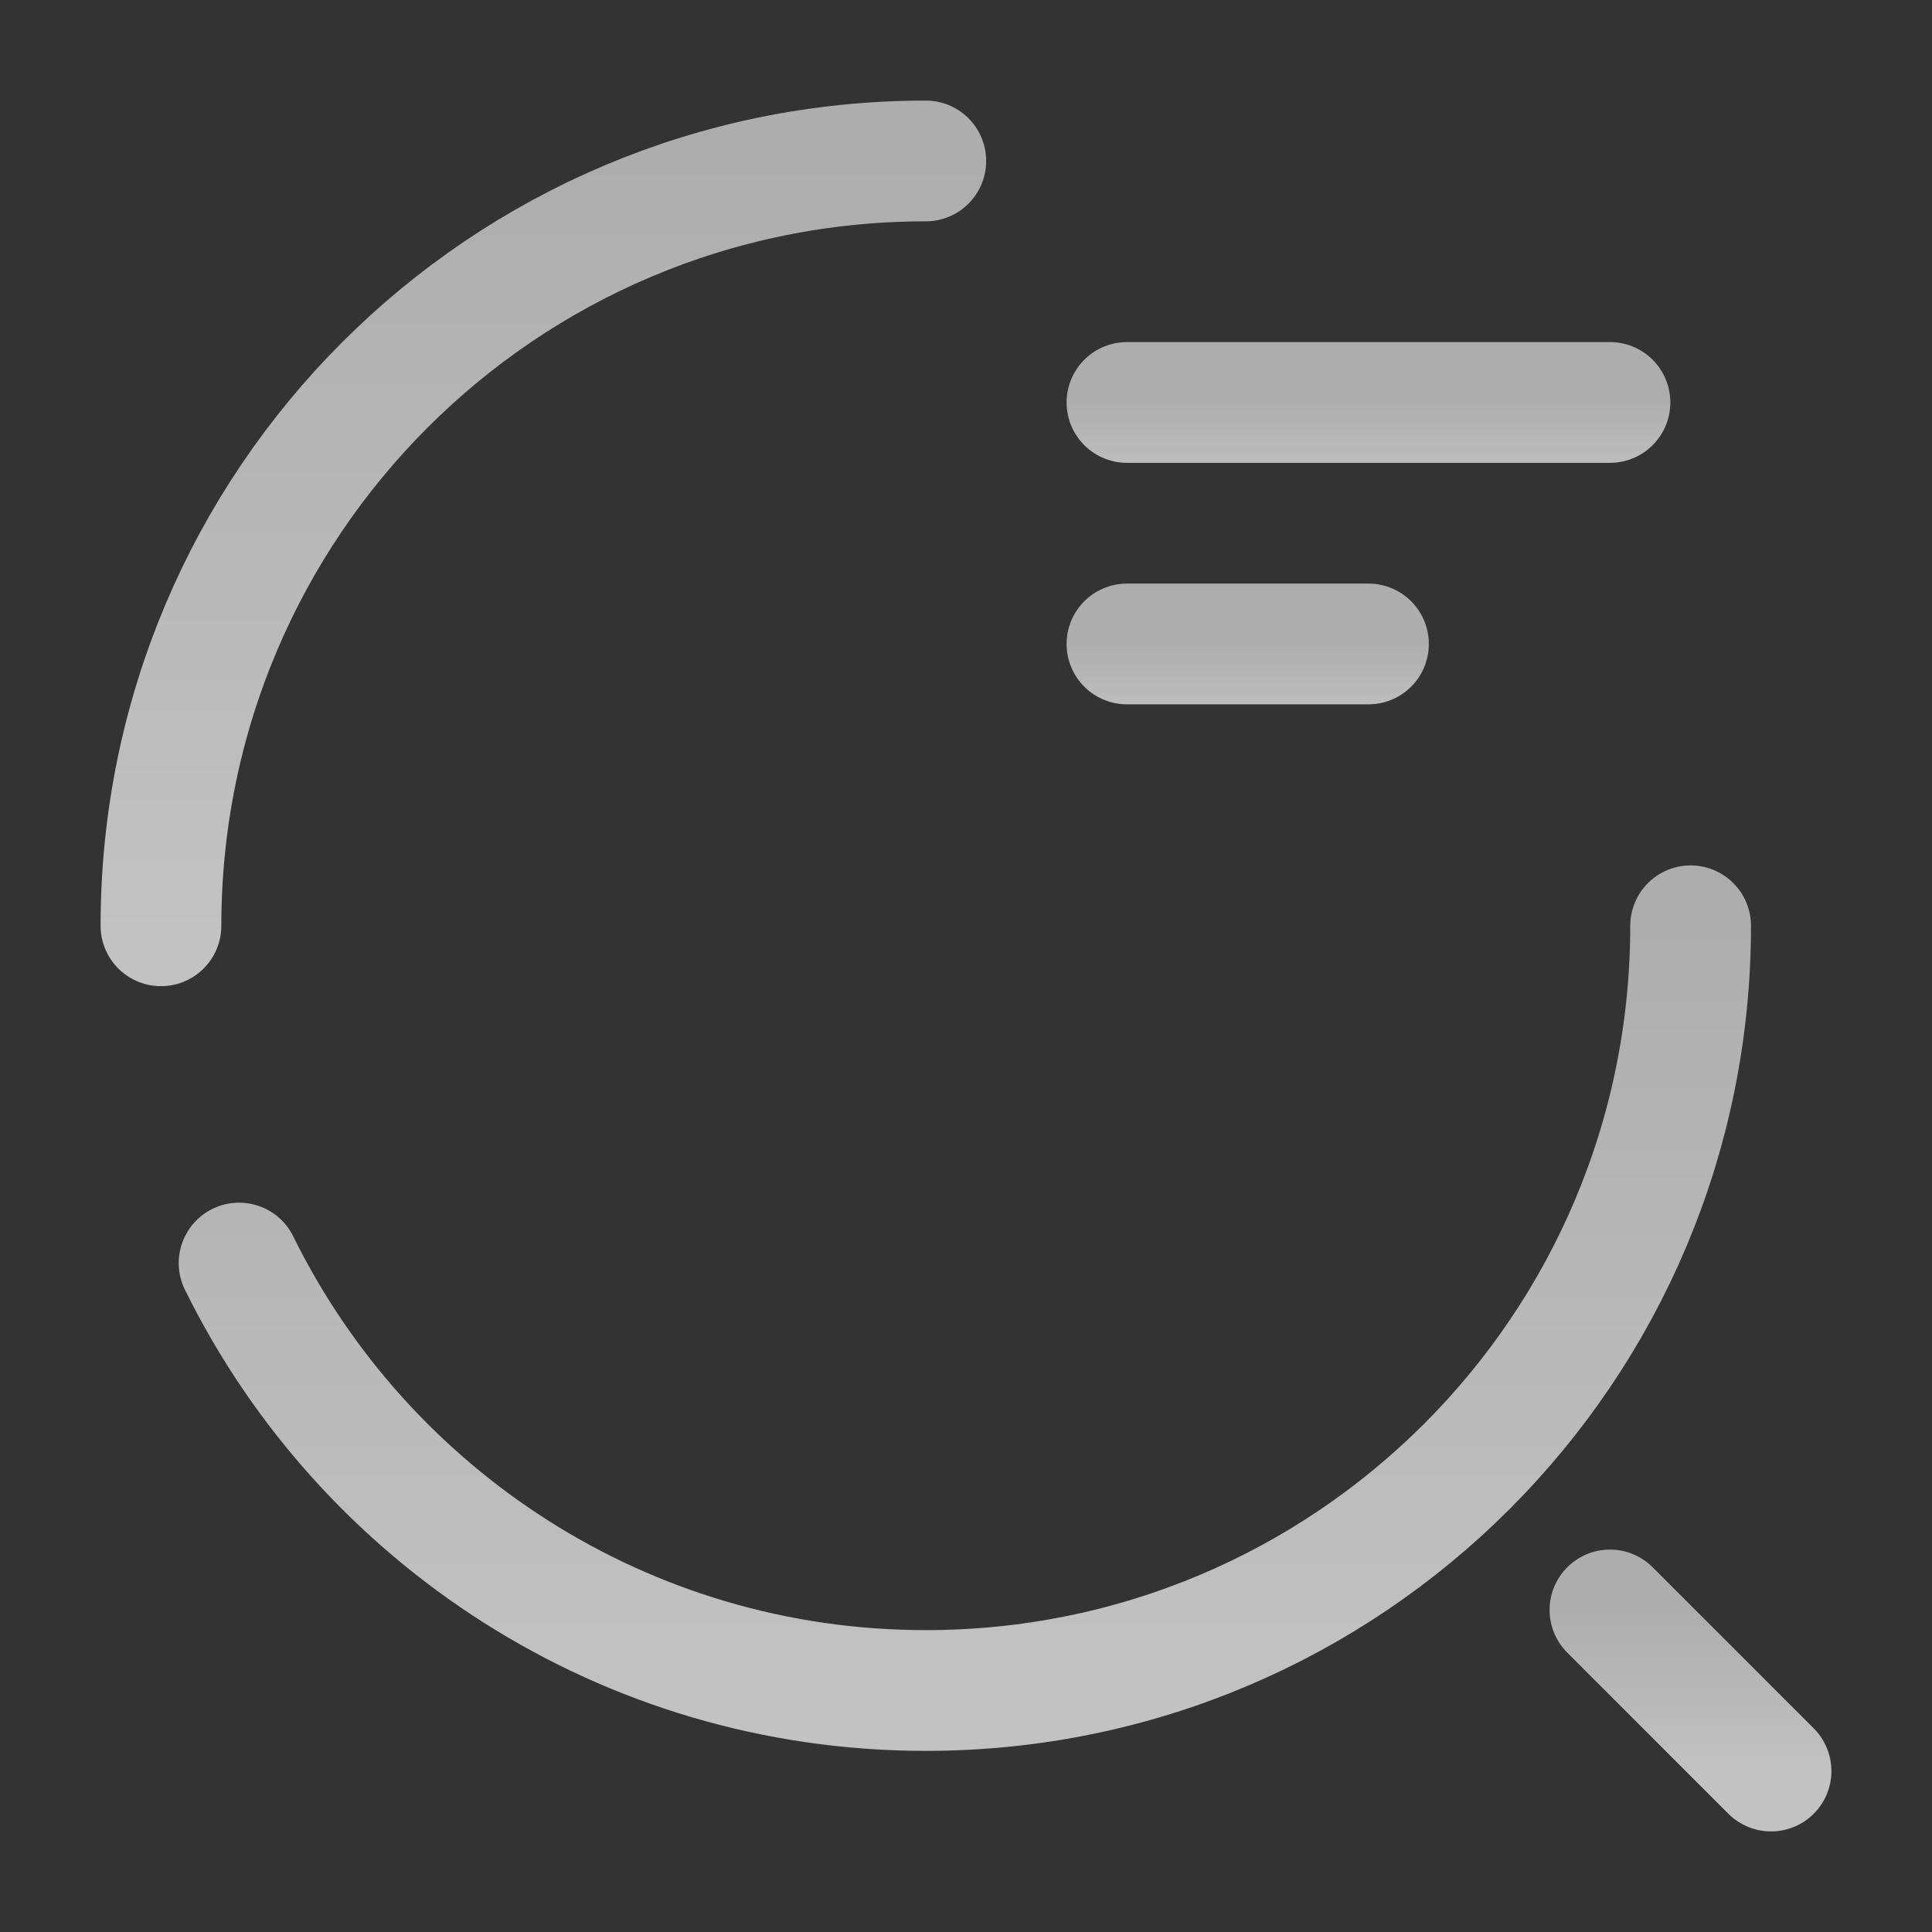 <svg width="16" height="16" viewBox="0 0 16 16" fill="none" xmlns="http://www.w3.org/2000/svg">
<rect x="0" y="0" width="16" height="16" fill="#333333" stroke="none"/>
<path d="M1.333 7.667C1.333 4.167 4.167 1.333 7.667 1.333" stroke="url(#paint0_linear_228_9131)" stroke-linecap="round" stroke-linejoin="round"/>
<path d="M14.001 7.667C14.001 11.167 11.167 14 7.667 14C5.174 14 3.014 12.56 1.98 10.46" stroke="url(#paint1_linear_228_9131)" stroke-linecap="round" stroke-linejoin="round"/>
<path d="M9.333 3.333H13.333" stroke="url(#paint2_linear_228_9131)" stroke-linecap="round" stroke-linejoin="round"/>
<path d="M9.333 5.333H11.333" stroke="url(#paint3_linear_228_9131)" stroke-linecap="round" stroke-linejoin="round"/>
<path d="M14.667 14.667L13.333 13.333" stroke="url(#paint4_linear_228_9131)" stroke-linecap="round" stroke-linejoin="round"/>
<defs>
<linearGradient id="paint0_linear_228_9131" x1="1.333" y1="1.333" x2="1.333" y2="7.667" gradientUnits="userSpaceOnUse">
<stop stop-color="white" stop-opacity="0.6"/>
<stop offset="1" stop-color="white" stop-opacity="0.701"/>
</linearGradient>
<linearGradient id="paint1_linear_228_9131" x1="1.98" y1="7.667" x2="1.98" y2="14" gradientUnits="userSpaceOnUse">
<stop stop-color="white" stop-opacity="0.6"/>
<stop offset="1" stop-color="white" stop-opacity="0.701"/>
</linearGradient>
<linearGradient id="paint2_linear_228_9131" x1="9.333" y1="3.333" x2="9.333" y2="4" gradientUnits="userSpaceOnUse">
<stop stop-color="white" stop-opacity="0.6"/>
<stop offset="1" stop-color="white" stop-opacity="0.701"/>
</linearGradient>
<linearGradient id="paint3_linear_228_9131" x1="9.333" y1="5.333" x2="9.333" y2="6" gradientUnits="userSpaceOnUse">
<stop stop-color="white" stop-opacity="0.6"/>
<stop offset="1" stop-color="white" stop-opacity="0.701"/>
</linearGradient>
<linearGradient id="paint4_linear_228_9131" x1="13.333" y1="13.333" x2="13.333" y2="14.667" gradientUnits="userSpaceOnUse">
<stop stop-color="white" stop-opacity="0.6"/>
<stop offset="1" stop-color="white" stop-opacity="0.701"/>
</linearGradient>
</defs>
</svg>
